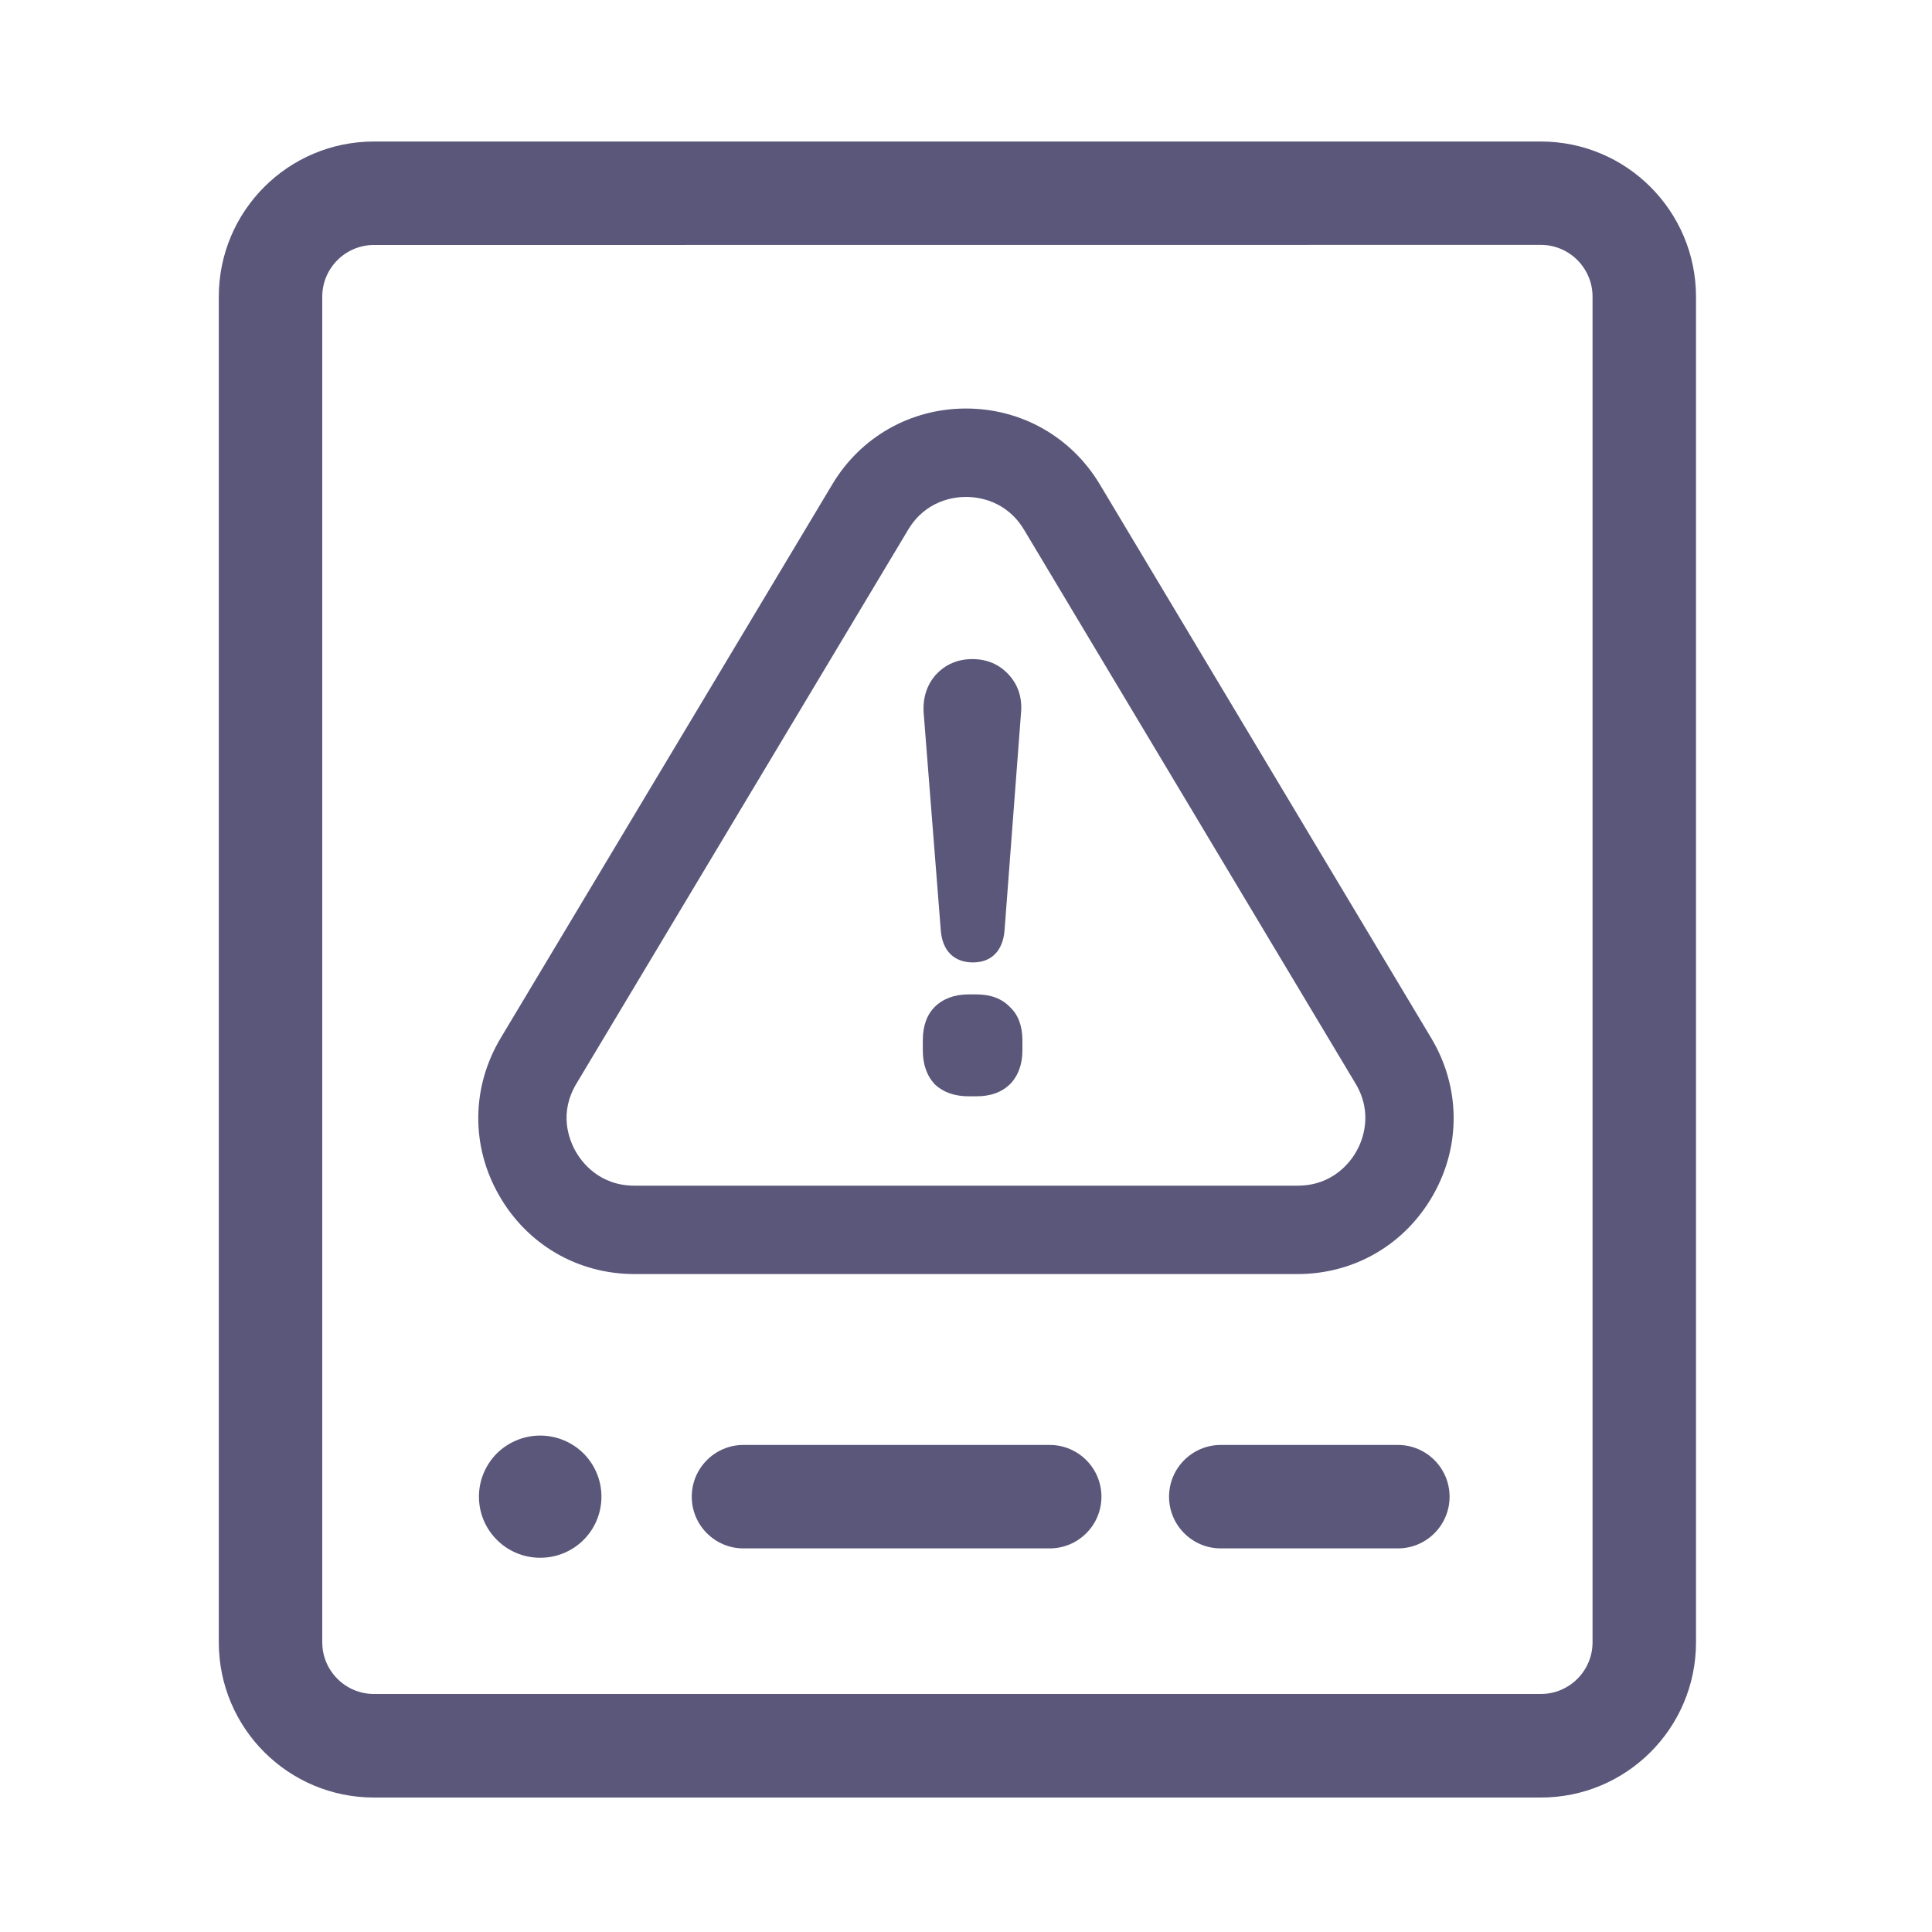 <svg width="20" height="20" viewBox="0 0 20 20" fill="none" xmlns="http://www.w3.org/2000/svg">
<path d="M15.951 2.535C16.246 2.535 16.486 2.776 16.486 3.071V17.001C16.486 17.296 16.246 17.536 15.951 17.536H3.871C3.576 17.536 3.336 17.296 3.336 17.001V3.071C3.336 2.776 3.576 2.536 3.871 2.536L15.951 2.535ZM15.951 1.465H3.871C2.984 1.465 2.265 2.184 2.265 3.071V17.001C2.265 17.889 2.984 18.608 3.871 18.608H15.951C16.838 18.608 17.557 17.889 17.557 17.001V3.071C17.556 2.184 16.837 1.465 15.951 1.465ZM5.592 14.861C5.418 14.861 5.258 14.932 5.143 15.046C5.029 15.161 4.958 15.319 4.958 15.493C4.958 15.843 5.242 16.126 5.592 16.126C5.766 16.126 5.926 16.056 6.041 15.941C6.155 15.827 6.226 15.669 6.226 15.493C6.226 15.319 6.155 15.161 6.041 15.046C5.926 14.932 5.766 14.861 5.592 14.861ZM10.866 14.958H7.696C7.401 14.958 7.161 15.198 7.161 15.494C7.161 15.789 7.401 16.029 7.696 16.029H10.866C11.162 16.029 11.402 15.789 11.402 15.494C11.402 15.198 11.162 14.958 10.866 14.958ZM14.471 14.958H12.638C12.342 14.958 12.102 15.198 12.102 15.494C12.102 15.789 12.342 16.029 12.638 16.029H14.471C14.766 16.029 15.006 15.789 15.006 15.494C15.006 15.198 14.766 14.958 14.471 14.958ZM10.072 9.963C10.263 9.963 10.382 9.843 10.399 9.631L10.569 7.386C10.584 7.229 10.543 7.095 10.444 6.986C10.346 6.878 10.219 6.823 10.066 6.823C9.913 6.823 9.785 6.878 9.685 6.988C9.593 7.094 9.551 7.227 9.562 7.384L9.739 9.631C9.755 9.842 9.876 9.963 10.072 9.963ZM10.108 10.294H10.028C9.881 10.294 9.763 10.338 9.677 10.423C9.595 10.504 9.553 10.621 9.553 10.769V10.873C9.553 11.019 9.594 11.137 9.679 11.227C9.765 11.307 9.882 11.349 10.028 11.349H10.108C10.255 11.349 10.371 11.306 10.454 11.225C10.539 11.139 10.584 11.02 10.584 10.873V10.769C10.584 10.62 10.539 10.503 10.456 10.426C10.374 10.339 10.257 10.294 10.108 10.294ZM14.816 10.746L11.385 5.014C11.091 4.523 10.573 4.229 10 4.229C9.427 4.229 8.909 4.523 8.616 5.014L5.183 10.746C4.881 11.251 4.873 11.859 5.164 12.37C5.455 12.883 5.98 13.189 6.568 13.189H13.432C14.021 13.189 14.546 12.882 14.836 12.37C15.126 11.859 15.118 11.251 14.816 10.746ZM13.432 12.274H6.568C6.201 12.274 6.02 12.026 5.96 11.921C5.885 11.787 5.786 11.519 5.968 11.216L9.401 5.484C9.584 5.177 9.881 5.144 10 5.144C10.119 5.144 10.416 5.176 10.601 5.484L14.032 11.216C14.221 11.531 14.101 11.814 14.041 11.92C13.981 12.026 13.8 12.274 13.432 12.274Z" fill="#5A577A"/>
</svg>
